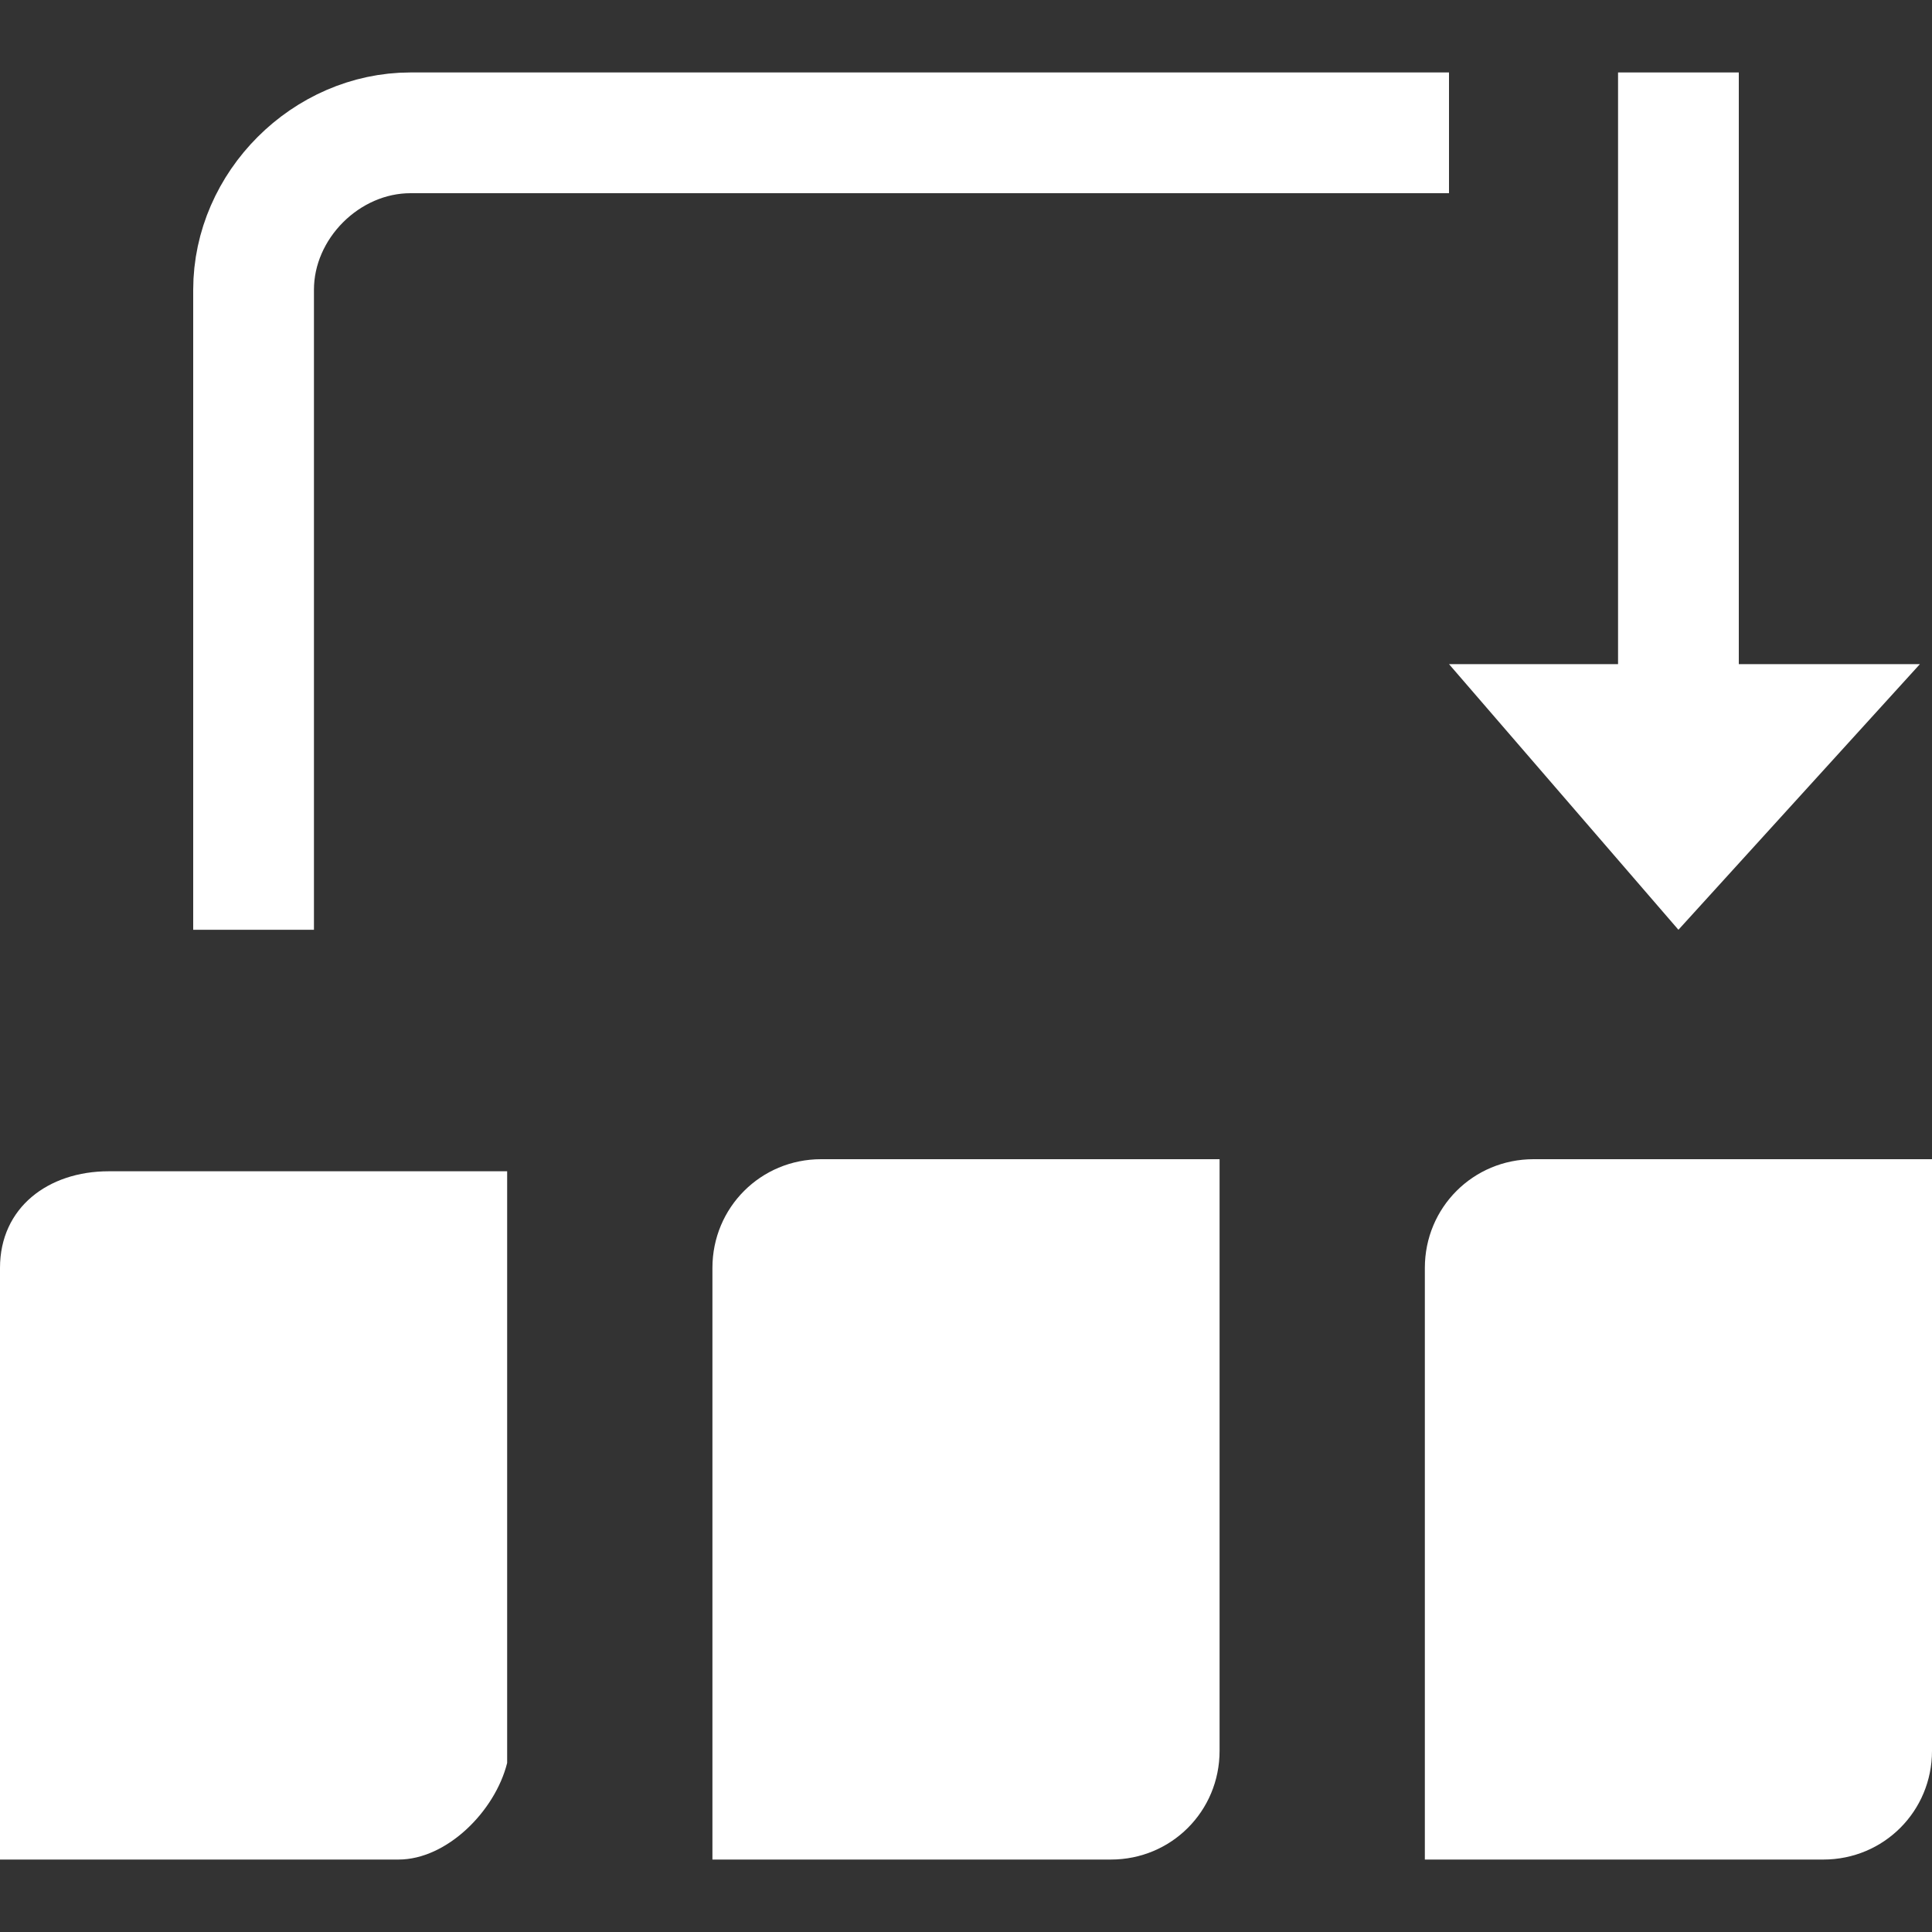 <?xml version="1.0" encoding="utf-8"?>
<!-- Generator: Adobe Illustrator 26.0.0, SVG Export Plug-In . SVG Version: 6.00 Build 0)  -->
<svg version="1.1" id="artwork" xmlns="http://www.w3.org/2000/svg" xmlns:xlink="http://www.w3.org/1999/xlink" x="0px" y="0px"
	 viewBox="0 0 16 16" style="enable-background:new 0 0 16 16;" xml:space="preserve">
<rect x="0" y="0" width="16" height="16" fill="#333333" stroke="none"/>
<g>
	<path style="fill:#FFFFFF;" d="M15.1,15.4h-3.3v-4.9c0-0.5,0.4-0.9,0.9-0.9H16v4.9C16,15,15.6,15.4,15.1,15.4z"/>
	<path style="fill:#FFFFFF;" d="M3.3,15.4H0v-4.9C0,10,0.4,9.7,0.9,9.7h3.3v4.9C4.1,15,3.7,15.4,3.3,15.4z"/>
	<path style="fill:#FFFFFF;" d="M9.2,15.4H5.9v-4.9c0-0.5,0.4-0.9,0.9-0.9h3.3v4.9C10.1,15,9.7,15.4,9.2,15.4z"/>
	<line style="fill:none;stroke:#FFFFFF;stroke-miterlimit:10;" x1="13.9" y1="0.6" x2="13.9" y2="7.1"/>
	<path style="fill:none;stroke:#FFFFFF;stroke-miterlimit:10;" d="M2.1,7.7V2.4c0-0.7,0.6-1.3,1.3-1.3h8.6"/>
	<polygon style="fill:#FFFFFF;" points="15.9,5.5 13.9,7.7 12,5.5 	"/>
</g>
</svg>
